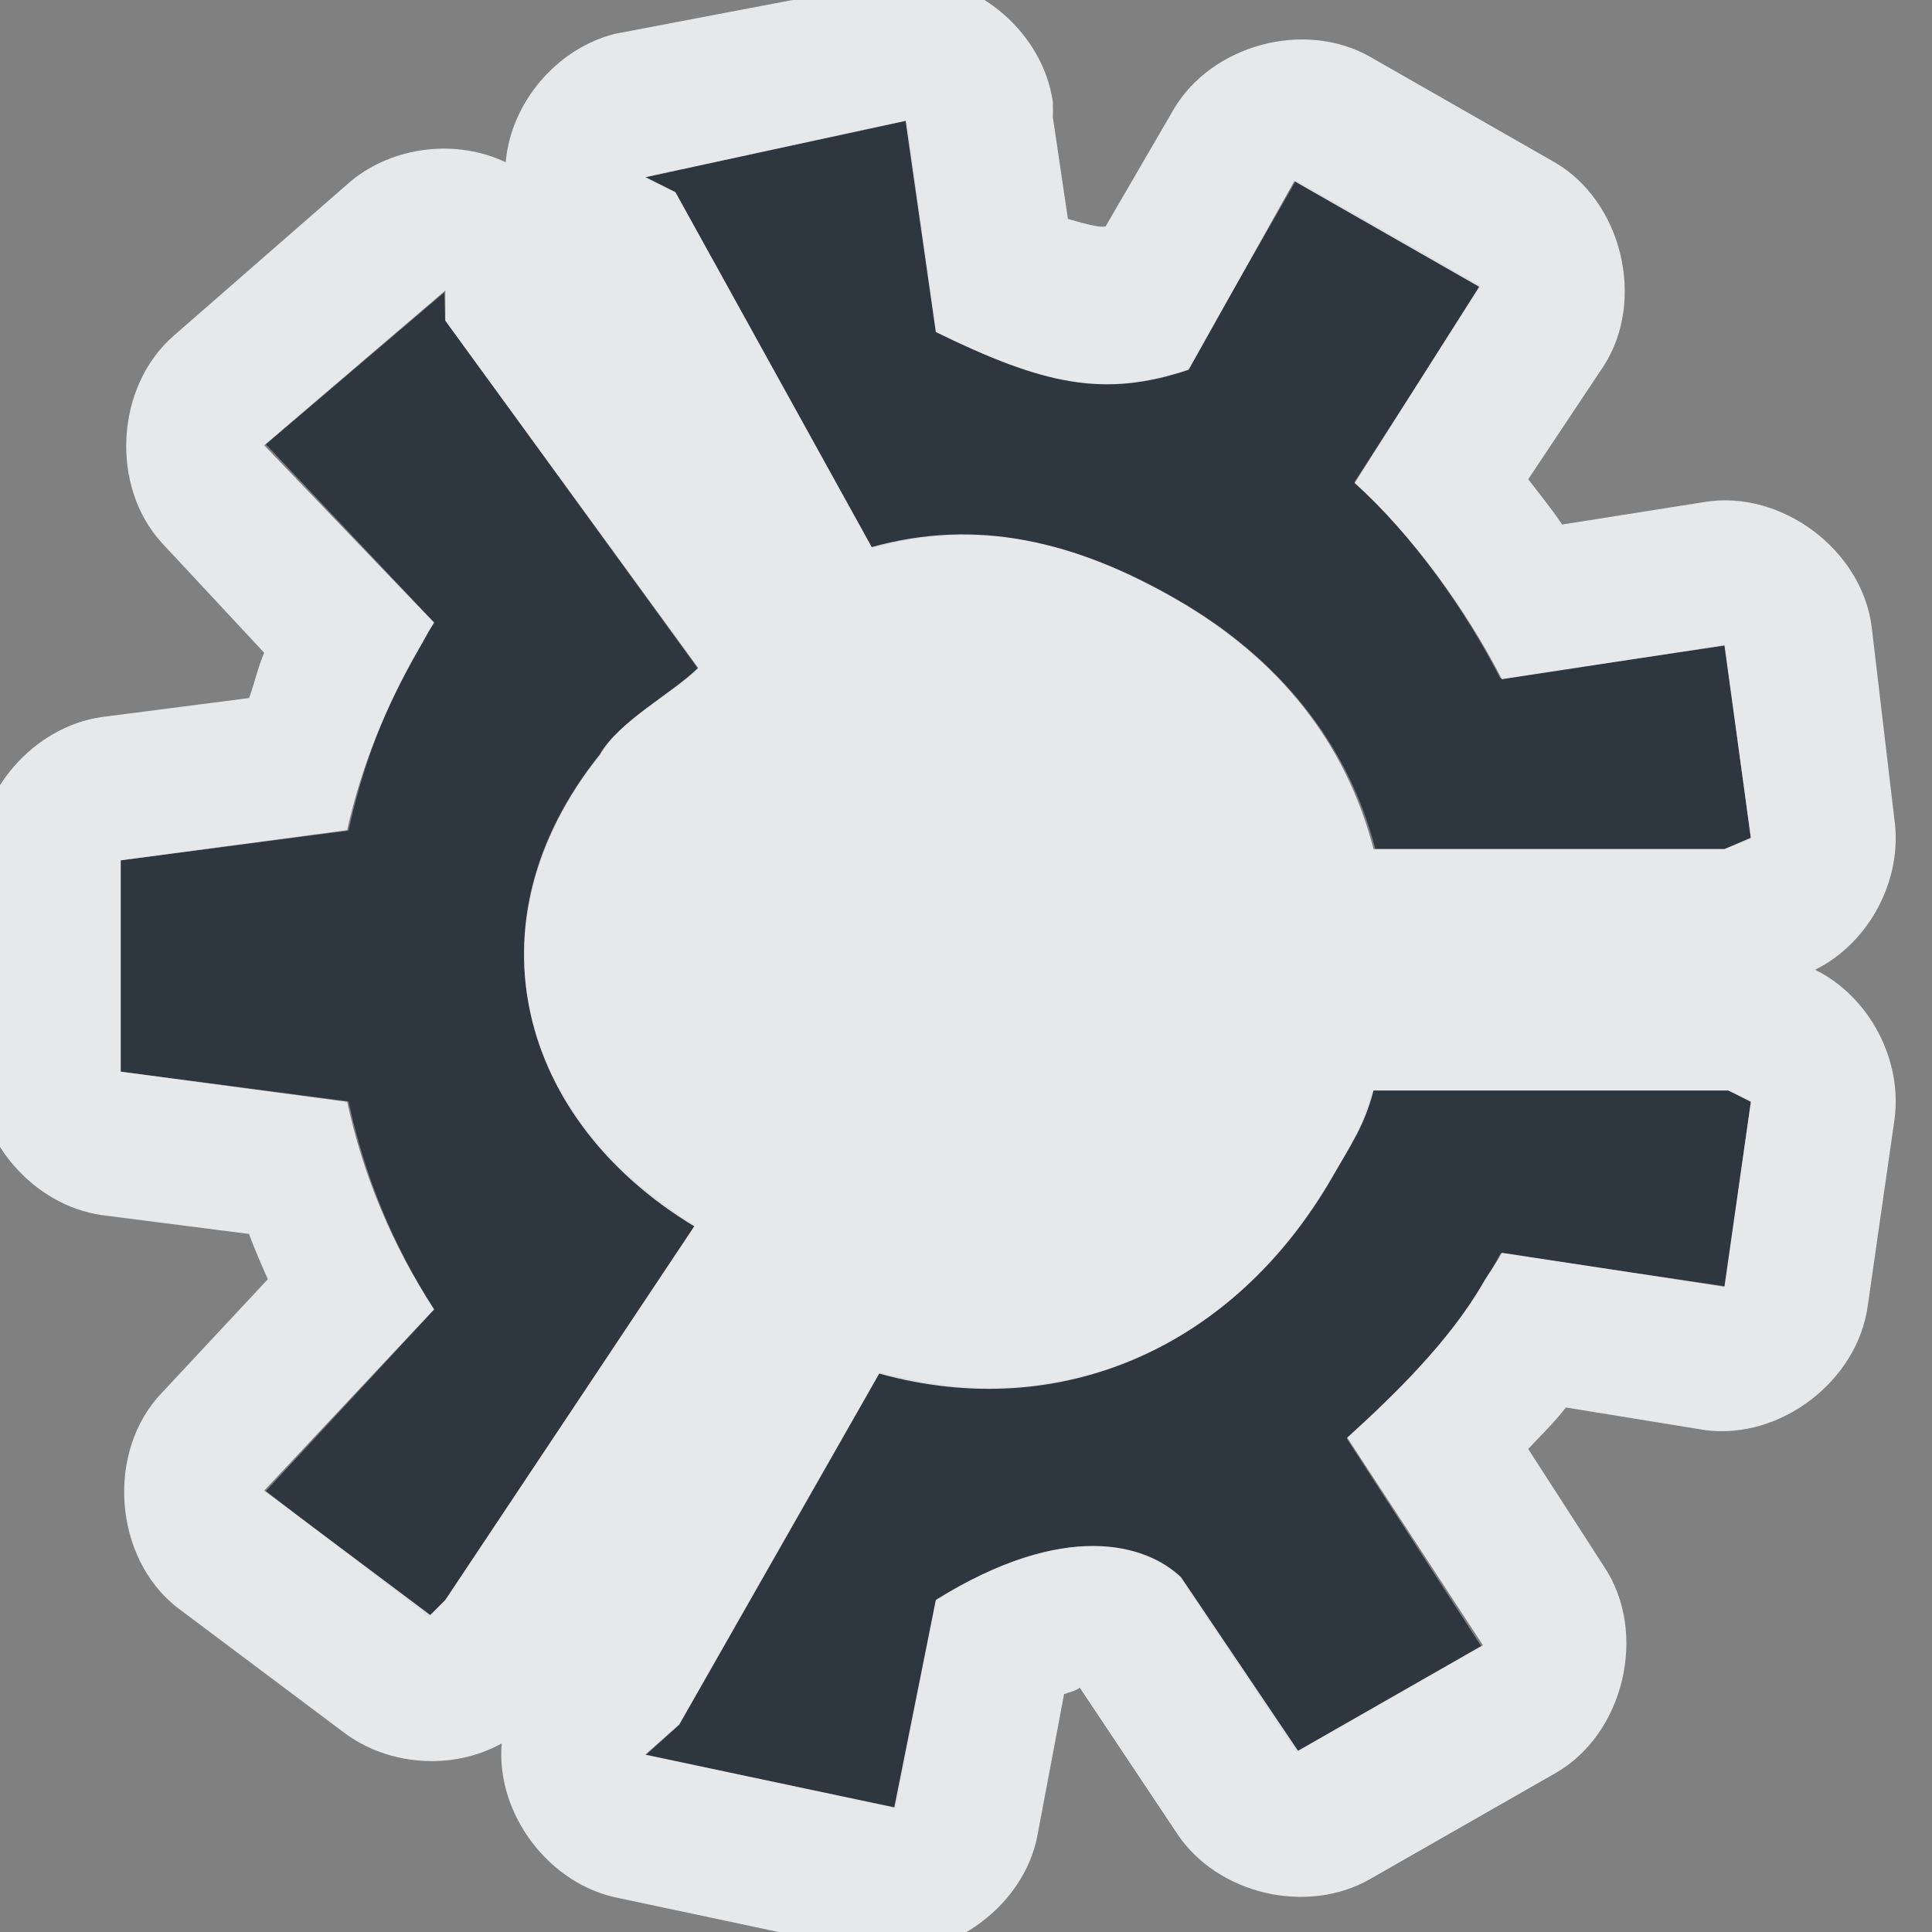 <?xml version="1.0" encoding="UTF-8" standalone="no"?>
<!-- Created with Inkscape (http://www.inkscape.org/) -->

<svg
   xmlns:dc="http://purl.org/dc/elements/1.1/"
   xmlns:cc="http://creativecommons.org/ns#"
   xmlns:rdf="http://www.w3.org/1999/02/22-rdf-syntax-ns#"
   xmlns:svg="http://www.w3.org/2000/svg"
   xmlns="http://www.w3.org/2000/svg"
   xmlns:sodipodi="http://sodipodi.sourceforge.net/DTD/sodipodi-0.dtd"
   xmlns:inkscape="http://www.inkscape.org/namespaces/inkscape"
   width="16"
   height="16"
   id="svg27665"
   version="1.1"
   inkscape:version="0.48.3.1 r9886"
   sodipodi:docname="distributor-logo-kubuntu.svg">
  <rect width="100%" height="100%" fill="#808080" stroke="none"/>
  <defs
     id="defs27667" />
  <sodipodi:namedview
     id="base"
     pagecolor="#ffffff"
     bordercolor="#666666"
     borderopacity="1.0"
     inkscape:pageopacity="0.0"
     inkscape:pageshadow="2"
     inkscape:zoom="32.000001"
     inkscape:cx="4.5925636"
     inkscape:cy="8.4975499"
     inkscape:document-units="px"
     inkscape:current-layer="layer1"
     showgrid="true"
     inkscape:window-width="1920"
     inkscape:window-height="1033"
     inkscape:window-x="-10"
     inkscape:window-y="25"
     inkscape:window-maximized="1"
     inkscape:snap-bbox="true"
     inkscape:bbox-paths="true"
     inkscape:bbox-nodes="true"
     inkscape:snap-bbox-edge-midpoints="true"
     inkscape:snap-bbox-midpoints="true"
     inkscape:object-paths="true"
     inkscape:snap-intersection-paths="true"
     inkscape:object-nodes="true"
     inkscape:snap-smooth-nodes="true"
     inkscape:snap-midpoints="true"
     inkscape:snap-object-midpoints="true"
     inkscape:snap-center="true"
     inkscape:snap-global="false"
     showguides="false"
     inkscape:guide-bbox="true"
     fit-margin-top="0"
     fit-margin-left="0"
     fit-margin-right="0"
     fit-margin-bottom="0"
     inkscape:showpageshadow="false">
    <inkscape:grid
       type="xygrid"
       id="grid3469"
       empspacing="5"
       visible="true"
       enabled="true"
       snapvisiblegridlinesonly="true"
       originx="1.4067697e-05px"
       originy="719px" />
    <sodipodi:guide
       orientation="1,0"
       position="11,19"
       id="guide3782" />
    <sodipodi:guide
       orientation="0,1"
       position="19,30"
       id="guide3784" />
  </sodipodi:namedview>
  <g
     inkscape:label="Camada 1"
     inkscape:groupmode="layer"
     id="layer1"
     transform="translate(1356.208,-1760.691)">
    <path
       sodipodi:nodetypes="cccccccccccccccccccccccccccccccccccccccccccccccccccc"
       inkscape:connector-curvature="0"
       style="color:#000000;fill:#27303a;fill-opacity:0.923;fill-rule:nonzero;stroke:none;stroke-width:2;marker:none;visibility:visible;display:inline;overflow:visible;enable-background:accumulate"
       d="m -1348.697,1761.691 -2.164,0.465 0.246,0.125 1.633,2.953 c 0.874,-0.244 1.675,-0.068 2.523,0.422 0.846,0.488 1.413,1.191 1.641,2.066 l 2.891,0 0.219,-0.082 -0.215,-1.602 -1.859,0.273 c -0.286,-0.56 -0.728,-1.19 -1.211,-1.625 l 1.051,-1.629 -1.531,-0.875 -0.898,1.566 c -0.702,0.235 -1.194,0.127 -2.082,-0.309 l -0.242,-1.75 z m -3.832,1.422 -1.477,1.258 1.395,1.476 c -0.046,0.072 -0.093,0.144 -0.137,0.219 -0.277,0.479 -0.461,0.991 -0.574,1.504 l -1.887,0.246 0,1.75 1.887,0.246 c 0.134,0.617 0.365,1.188 0.711,1.723 l -1.395,1.504 1.352,1.043 0.133,-0.137 2.07,-3.109 c -1.446,-0.874 -1.918,-2.488 -0.793,-3.895 0.165,-0.285 0.596,-0.488 0.82,-0.707 l -2.098,-2.891 z m 7.684,6.609 c -0.078,0.297 -0.167,0.44 -0.328,0.719 -0.815,1.411 -2.245,2.03 -3.746,1.613 l -1.664,2.922 -0.277,0.25 2.07,0.434 0.336,-1.719 c 1.068,-0.664 1.729,-0.461 2.02,-0.184 l 0.961,1.441 1.531,-0.875 -1.113,-1.719 c 0.392,-0.356 0.858,-0.806 1.137,-1.289 0.048,-0.084 0.093,-0.161 0.137,-0.246 l 1.859,0.274 0.215,-1.539 -0.192,-0.082 -2.945,0 z"
       id="path2988" />
    <path
       style="font-size:medium;font-style:normal;font-variant:normal;font-weight:normal;font-stretch:normal;text-indent:0;text-align:start;text-decoration:none;line-height:normal;letter-spacing:normal;word-spacing:normal;text-transform:none;direction:ltr;block-progression:tb;writing-mode:lr-tb;text-anchor:start;baseline-shift:baseline;color:#000000;fill:#f1f3f5;fill-opacity:0.903;fill-rule:nonzero;stroke:none;stroke-width:2;marker:none;visibility:visible;display:inline;overflow:visible;enable-background:accumulate;font-family:Sans;-inkscape-font-specification:Sans"
       d="m 7.281,-0.188 c -0.064,0.016 -0.127,0.037 -0.188,0.062 -0.011,0.01 -0.021,0.021 -0.031,0.031 l -1.969,0.375 C 4.612,0.401 4.23,0.849 4.188,1.344 3.778,1.148 3.257,1.211 2.906,1.5 L 1.438,2.781 C 0.955,3.202 0.91,4.03 1.344,4.5 L 2.188,5.406 c -0.053,0.123 -0.08,0.251 -0.125,0.375 L 0.844,5.938 C 0.278,6.018 -0.187,6.553 -0.188,7.125 l 0,1.75 c 3.2378e-4,0.572 0.465,1.107 1.031,1.188 l 1.219,0.156 c 0.047,0.127 0.101,0.251 0.156,0.375 l -0.875,0.938 c -0.467,0.482 -0.405,1.369 0.125,1.781 l 1.375,1.031 c 0.369,0.282 0.907,0.32 1.312,0.094 -0.05,0.584 0.393,1.17 0.969,1.281 l 2.062,0.438 C 7.81,16.275 8.483,15.811 8.594,15.188 L 8.812,14.031 c -0.011,0 0.155,-0.043 0.125,-0.062 L 9.75,15.188 c 0.334,0.499 1.072,0.673 1.594,0.375 l 1.531,-0.875 c 0.577,-0.324 0.777,-1.171 0.406,-1.719 L 12.656,12 c 0.106,-0.115 0.21,-0.212 0.312,-0.344 l 1.156,0.188 c 0.622,0.081 1.261,-0.41 1.344,-1.031 L 15.688,9.281 c 0.073,-0.498 -0.205,-1.027 -0.656,-1.25 0.451,-0.223 0.729,-0.752 0.656,-1.25 L 15.5,5.188 C 15.418,4.554 14.756,4.058 14.125,4.156 l -1.188,0.188 c -0.086,-0.129 -0.185,-0.25 -0.281,-0.375 l 0.625,-0.938 C 13.631,2.487 13.434,1.669 12.875,1.344 l -1.531,-0.875 c -0.541,-0.306 -1.31,-0.099 -1.625,0.438 L 9.156,1.875 c -0.07,0.014 -0.237,-0.043 -0.312,-0.062 l -0.125,-0.844 c 0.002,-0.042 0.002,-0.083 0,-0.125 -0.08,-0.566 -0.616,-1.031 -1.188,-1.031 -0.083,-0.009 -0.167,-0.009 -0.25,0 z M 7.5,1 7.75,2.75 C 8.639,3.185 9.142,3.298 9.844,3.062 L 10.719,1.5 12.25,2.375 11.219,4 c 0.483,0.435 0.933,1.065 1.219,1.625 L 14.281,5.344 14.5,6.938 l -0.219,0.094 -2.906,0 C 11.148,6.155 10.595,5.457 9.75,4.969 8.902,4.479 8.093,4.288 7.219,4.531 l -1.625,-2.938 -0.25,-0.125 z m -3.812,1.406 0,0.25 2.094,2.875 C 5.557,5.75 5.133,5.965 4.969,6.25 3.844,7.657 4.304,9.283 5.75,10.156 L 3.688,13.25 l -0.125,0.125 -1.375,-1.031 1.406,-1.5 C 3.248,10.309 3.009,9.742 2.875,9.125 L 1,8.875 1,7.125 2.875,6.875 c 0.113,-0.513 0.317,-1.021 0.594,-1.5 0.044,-0.075 0.079,-0.147 0.125,-0.219 L 2.188,3.688 z m 7.688,6.625 2.938,0 L 14.5,9.125 14.281,10.656 12.438,10.375 c -0.044,0.085 -0.108,0.166 -0.156,0.25 -0.279,0.483 -0.733,0.925 -1.125,1.281 L 12.281,13.625 10.75,14.5 9.781,13.062 C 9.491,12.785 8.818,12.586 7.75,13.25 l -0.344,1.719 -2.062,-0.438 0.281,-0.25 1.656,-2.906 c 1.501,0.417 2.935,-0.213 3.75,-1.625 C 11.192,9.471 11.297,9.329 11.375,9.031 z"
       transform="translate(-1356.208,1760.691)"
       id="path2986"
       inkscape:connector-curvature="0"
       sodipodi:nodetypes="cccccccccccccccccccccccccccccccccccccccccccccccccccccccccccccccccccccccccccccccccccccccccccccccccccc" />
  </g>
</svg>
